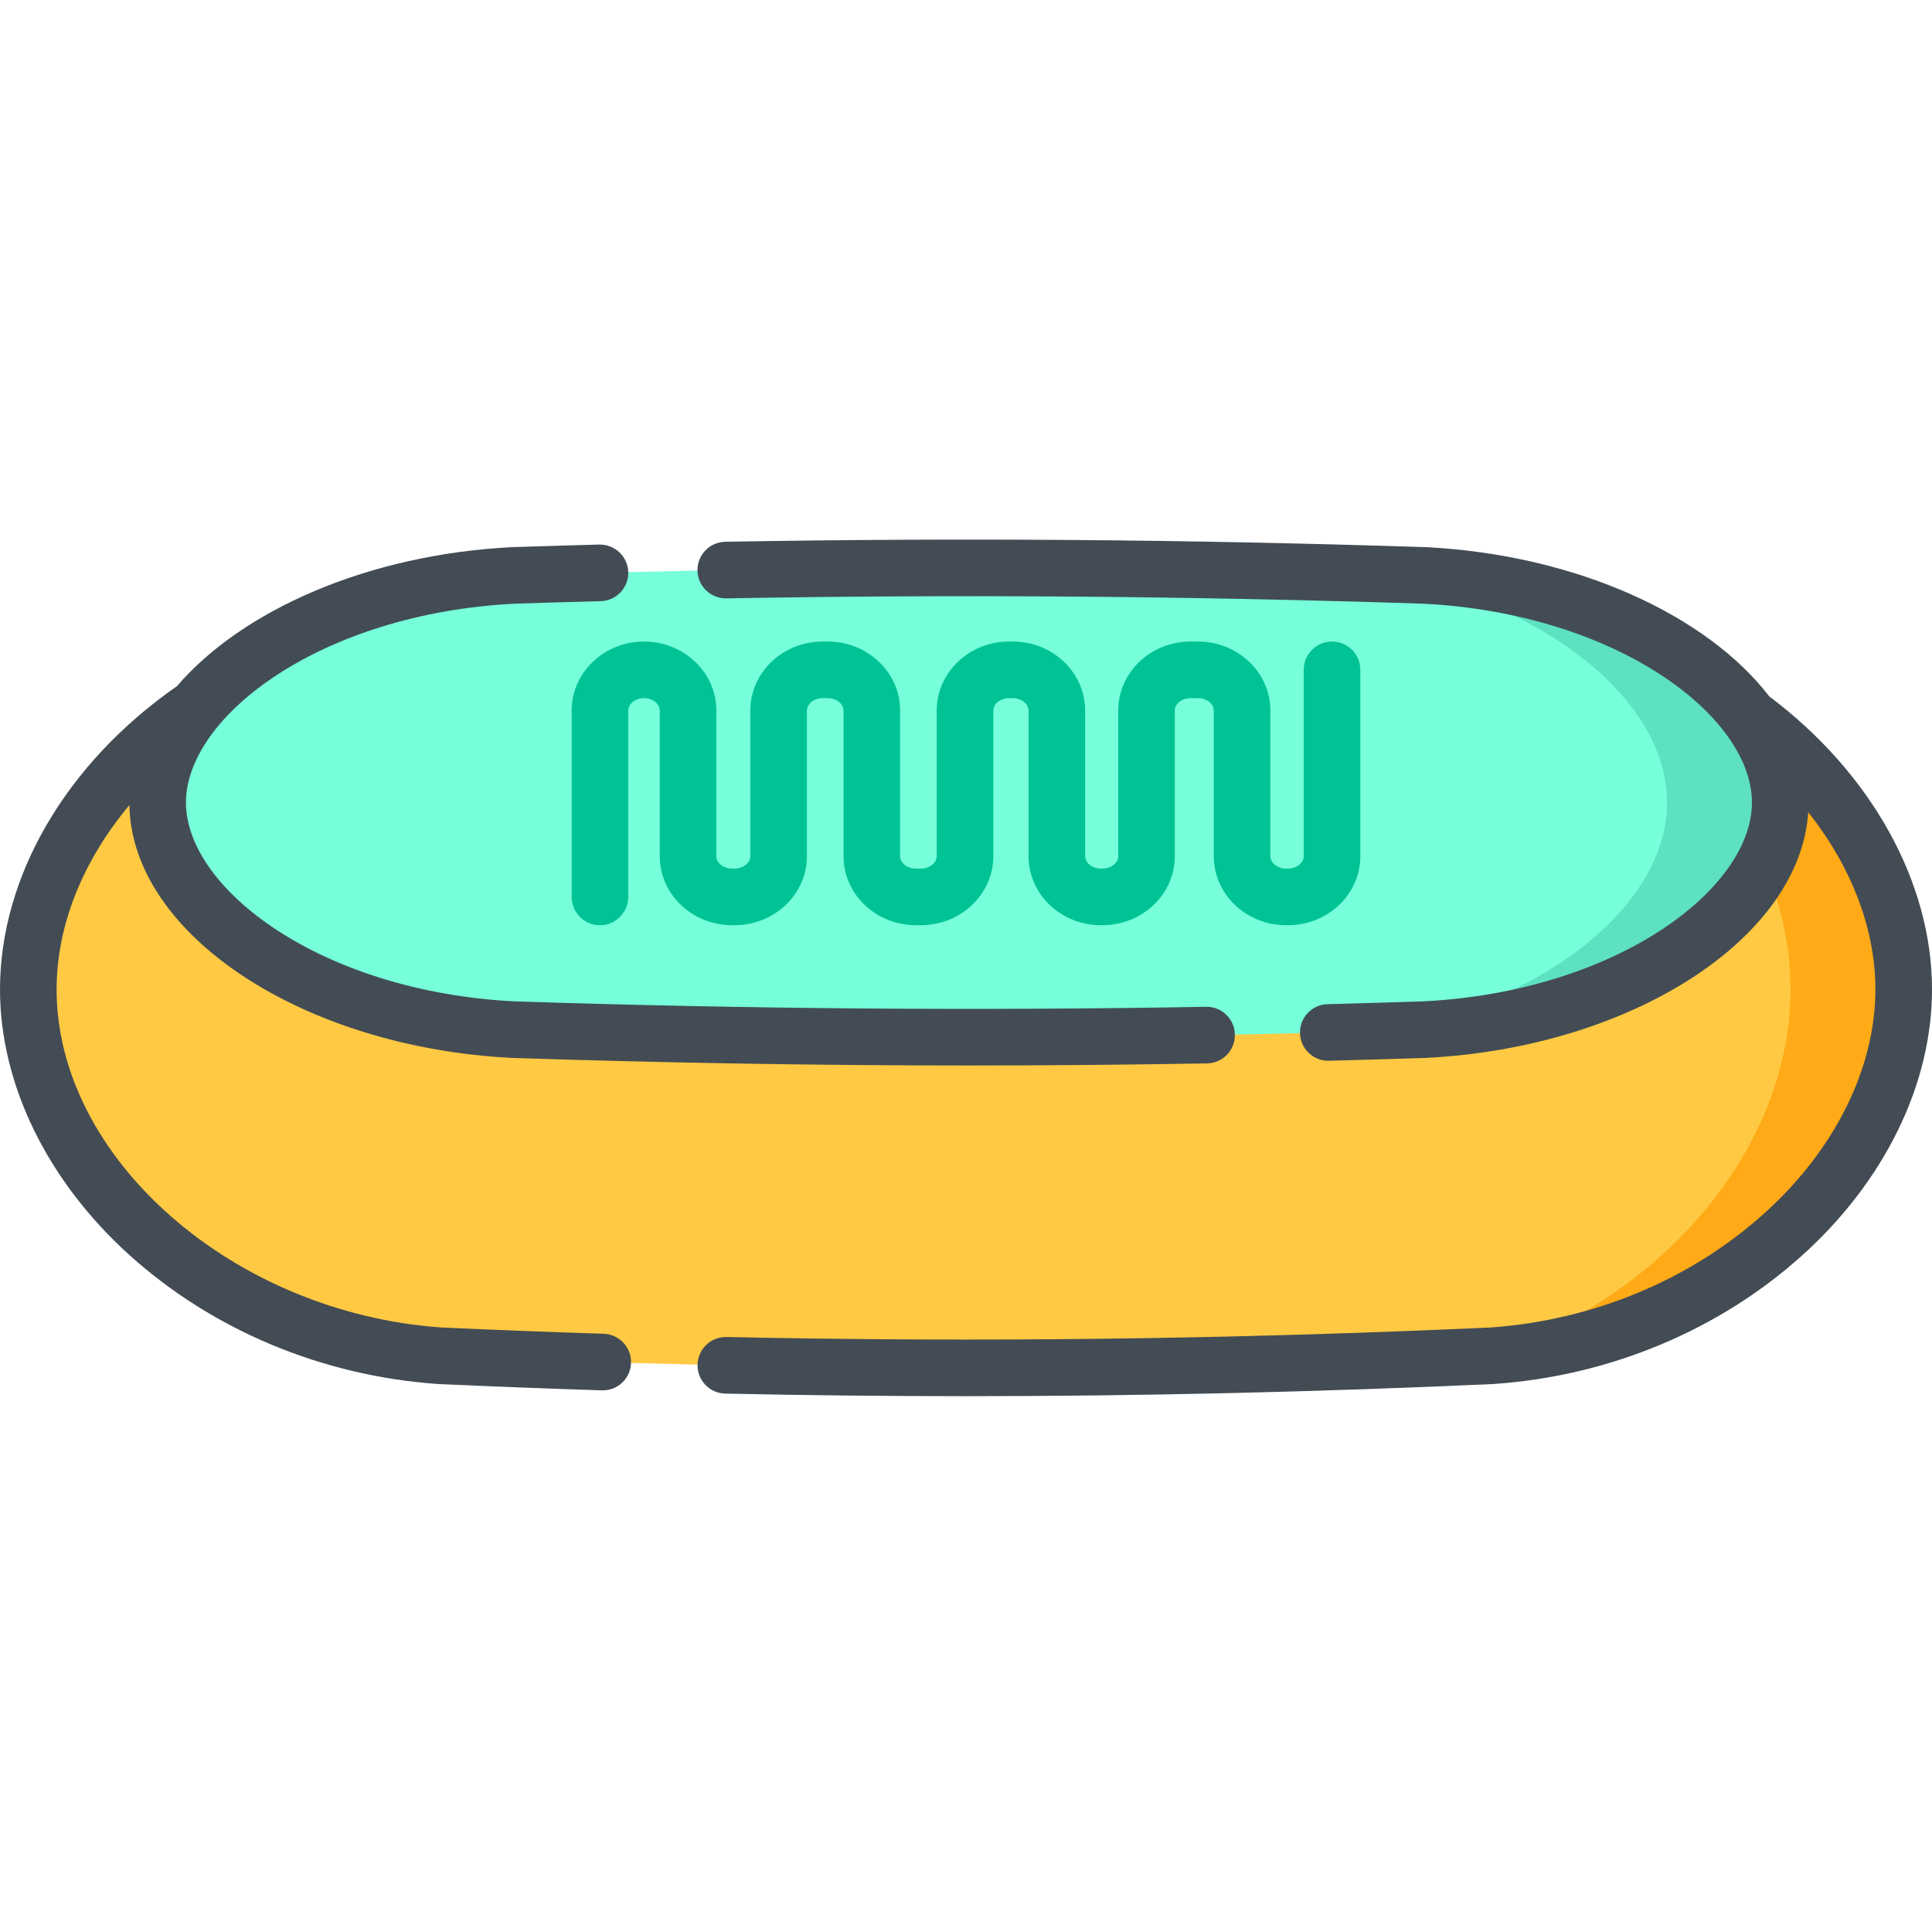 <svg viewBox="0 -143 512 512" xmlns="http://www.w3.org/2000/svg"><path d="m7.5 119.211c0-47.754 48.648-92.875 109.051-97.082 94.359-4.281 184.539-4.281 278.898 0 60.402 4.207 109.051 49.328 109.051 97.078 0 47.754-48.648 92.875-109.051 97.082-94.359 4.281-184.539 4.281-278.898 0-60.402-4.207-109.051-49.328-109.051-97.078zm0 0" fill="#ffc943"/><path d="m395.449 22.129c-.891-.043-1.773-.074-2.664-.117 47.094 14.285 81.715 54.75 81.715 97.195 0 42.445-34.621 82.914-81.715 97.195.891-.039 1.773-.07 2.664-.113 60.402-4.207 109.051-49.328 109.051-97.082 0-47.75-48.648-92.871-109.051-97.078zm0 0" fill="#ffaa16"/><path d="m41.781 69.68c0-29.605 42.09-57.578 94.352-60.191 81.641-2.652 159.664-2.652 241.301 0 52.262 2.613 94.348 30.586 94.348 60.191 0 29.609-42.09 57.582-94.348 60.191-81.637 2.652-159.66 2.652-241.301 0-52.262-2.609-94.352-30.582-94.352-60.191zm0 0" fill="#76ffda"/><path d="m377.434 9.488c-3.289-.105-6.57-.199-9.848-.301 42.516 8.082 74.199 33.645 74.199 60.492 0 26.852-31.684 52.41-74.199 60.492 3.277-.098 6.559-.195 9.852-.301 52.258-2.609 94.348-30.582 94.348-60.191-.004-29.605-42.094-57.578-94.352-60.191zm0 0" fill="#5de1c0"/><path d="m159.973 210.461c-14.176-.449-28.641-1.008-42.992-1.66-55.289-3.895-101.98-44.906-101.98-89.59 0-16.965 6.934-34.082 19.289-48.848.598 34.242 45.887 64.223 101.469 67 .043 0 .086.004.129.004 40.992 1.336 80.953 1.996 120.867 1.996 21.008 0 42.012-.184 63.133-.551 4.141-.07 7.438-3.484 7.367-7.629-.07-4.141-3.504-7.477-7.629-7.367-60.969 1.059-120.891.586-183.184-1.438-51.367-2.586-87.16-29.84-87.16-52.699 0-22.855 35.793-50.109 87.16-52.695 7.586-.246 15.242-.473 22.758-.672 4.141-.109 7.406-3.559 7.297-7.699-.109-4.137-3.582-7.383-7.695-7.297-7.566.203-15.273.43-22.914.68-.043 0-.086.004-.129.004-38.207 1.91-71.551 16.672-88.859 36.836-29.387 20.449-46.898 50.422-46.898 80.375 0 25.078 12.52 50.75 34.352 70.438 22.039 19.871 51.043 31.988 81.676 34.125.062.004.121.008.184.012 14.445.652 29.012 1.215 43.285 1.672.082 0 .164.004.242.004 4.035 0 7.363-3.203 7.492-7.266.133-4.137-3.117-7.602-7.258-7.734zm0 0" fill="#434c54"/><path d="m468.883 41.562c-16.562-21.551-51.164-37.57-91.074-39.562-.043-.004-.086-.004-.129-.004-63.078-2.051-123.746-2.516-185.477-1.422-4.141.074-7.438 3.492-7.363 7.633.074 4.141 3.504 7.434 7.633 7.367 61.453-1.09 121.852-.629 184.652 1.41 51.367 2.586 87.156 29.84 87.156 52.695 0 22.855-35.793 50.109-87.156 52.695-8.492.277-17.008.523-25.309.742-4.141.105-7.41 3.551-7.305 7.691.105 4.074 3.441 7.305 7.492 7.305.066 0 .133 0 .199-.004 8.355-.215 16.926-.465 25.473-.742.047-.004.09-.004.133-.008 54.559-2.723 99.199-31.66 101.391-65.109 11.402 14.383 17.801 30.848 17.801 46.961 0 20.836-10.719 42.453-29.402 59.301-19.531 17.609-45.305 28.363-72.578 30.289-68.941 3.129-135.184 3.953-202.508 2.523-.055 0-.109 0-.164 0-4.066 0-7.406 3.254-7.492 7.34-.09 4.141 3.195 7.57 7.336 7.656 21.371.453 42.621.684 63.891.684 46.109-.004 92.277-1.07 139.707-3.223.062-.004.125-.004.184-.012 30.637-2.141 59.641-14.258 81.672-34.121 21.832-19.684 34.355-45.359 34.355-70.438 0-28.414-16.098-57.359-43.117-77.648zm0 0" fill="#434c54"/><path d="m341.328 102.188h-.492c-10.574 0-19.176-8.199-19.176-18.273v-38.629c0-1.773-1.91-3.273-4.172-3.273h-1.98c-2.262 0-4.172 1.5-4.172 3.273v38.629c0 10.074-8.602 18.273-19.172 18.273h-.418c-10.57 0-19.172-8.199-19.172-18.273v-38.629c0-1.773-1.91-3.273-4.172-3.273h-.988c-2.262 0-4.176 1.5-4.176 3.273v38.629c0 10.074-8.598 18.273-19.172 18.273h-1.352c-10.57 0-19.172-8.199-19.172-18.273v-38.629c0-1.773-1.91-3.273-4.172-3.273h-1.352c-2.262 0-4.172 1.5-4.172 3.273v38.629c0 10.074-8.602 18.273-19.176 18.273h-.656c-10.57 0-19.172-8.199-19.172-18.273v-38.629c0-1.773-1.91-3.273-4.172-3.273s-4.176 1.5-4.176 3.273v49.402c0 4.141-3.355 7.5-7.5 7.5-4.141 0-7.5-3.359-7.5-7.5v-49.402c0-10.074 8.602-18.273 19.176-18.273 10.57 0 19.172 8.199 19.172 18.273v38.629c0 1.773 1.91 3.273 4.172 3.273h.656c2.262 0 4.176-1.5 4.176-3.273v-38.629c0-10.074 8.598-18.273 19.172-18.273h1.352c10.57 0 19.172 8.199 19.172 18.273v38.629c0 1.773 1.91 3.273 4.172 3.273h1.352c2.262 0 4.172-1.5 4.172-3.273v-38.629c0-10.074 8.602-18.273 19.176-18.273h.988c10.57 0 19.172 8.199 19.172 18.273v38.629c0 1.773 1.91 3.273 4.172 3.273h.418c2.262 0 4.172-1.5 4.172-3.273v-38.629c0-10.074 8.602-18.273 19.172-18.273h1.98c10.574 0 19.172 8.199 19.172 18.273v38.629c0 1.773 1.914 3.273 4.176 3.273h.492c2.262 0 4.172-1.5 4.172-3.273v-49.402c0-4.141 3.355-7.5 7.5-7.5s7.5 3.359 7.5 7.5v49.402c0 10.074-8.602 18.273-19.172 18.273zm0 0" fill="#00c395"/></svg>
